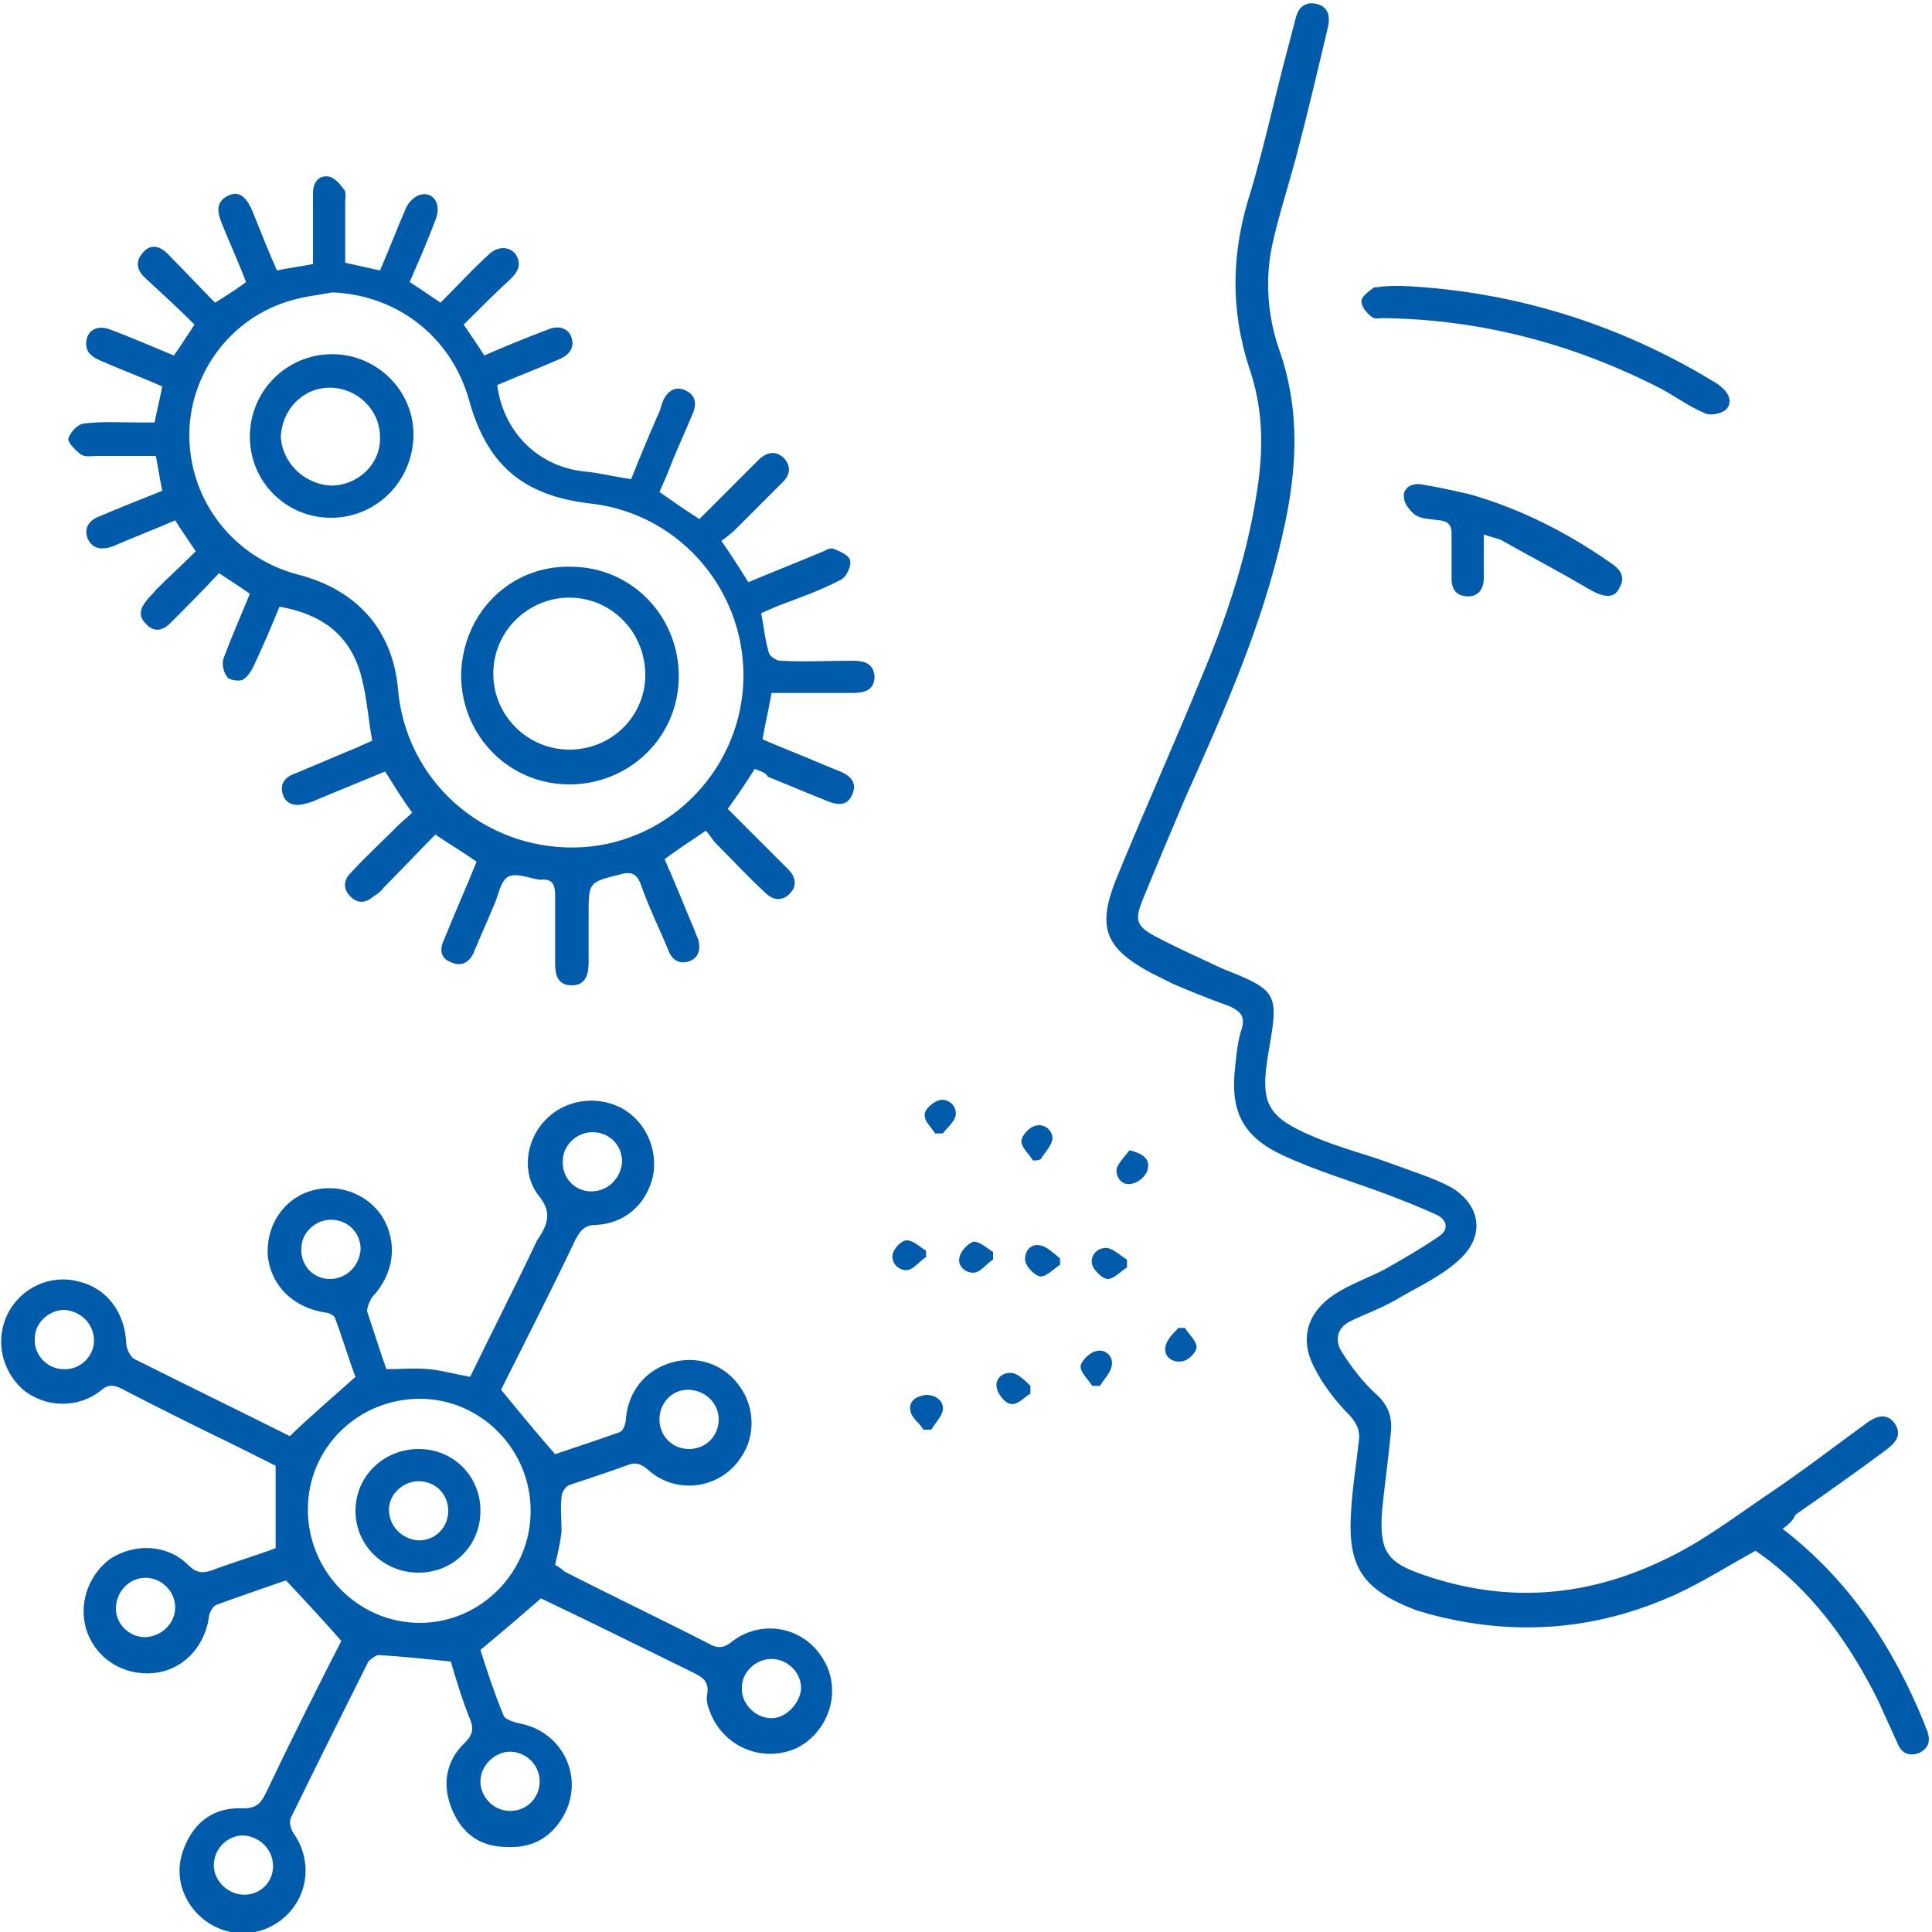 <?xml version="1.0" encoding="utf-8"?>
<!-- Generator: Adobe Illustrator 24.3.0, SVG Export Plug-In . SVG Version: 6.00 Build 0)  -->
<svg version="1.1" id="Layer_1" xmlns="http://www.w3.org/2000/svg" xmlns:xlink="http://www.w3.org/1999/xlink" x="0px" y="0px"
	 viewBox="0 0 150 150" style="enable-background:new 0 0 150 150;" xml:space="preserve">
<style type="text/css">
	.st0{fill:#005BAB;}
</style>
<g>
	<path class="st0" d="M22.7,111.3c1.6-1.5,3.2-2.9,4.9-4.4c-0.5-1.3-1-3-1.6-4.6c-0.1-0.2-0.5-0.4-0.8-0.4c-2.4-0.4-4.1-2-4.4-4.3
		c-0.2-2.3,1.1-4.4,3.2-5.1c2.1-0.7,4.5,0.1,5.7,2c1.2,2,0.9,4.4-0.8,6.2c-0.2,0.3-0.4,0.8-0.4,1.1c0.5,1.5,1,3.1,1.5,4.5
		c1.2,0,2.2-0.1,3.3,0c1,0.1,2.1,0.4,3.2,0.6c1.7-3.5,3.5-7,5.2-10.6c0.1-0.1,0.1-0.2,0.2-0.3c0.7-1.1,0.9-2-0.1-3.2
		c-1.3-1.7-1-4.2,0.5-5.8c1.5-1.6,3.9-2,5.9-1c1.9,1,2.9,3.2,2.5,5.3c-0.5,2.2-2.2,3.7-4.4,3.8c-0.9,0-1.2,0.4-1.6,1.1
		c-1.9,4-3.9,7.9-5.8,11.7c1.4,1.7,2.7,3.3,4.2,5c1.5-0.5,3.3-1.1,5-1.7c0.3-0.1,0.5-0.7,0.5-1.1c0.2-2.1,1.5-3.7,3.5-4.3
		c2-0.6,4.1,0.1,5.3,1.8c1.2,1.6,1.3,3.9,0.1,5.6c-1.6,2.4-5,2.9-7.2,0.9c-0.6-0.5-1-0.6-1.7-0.3c-1.4,0.5-2.9,1-4.4,1.5
		c-0.3,0.1-0.6,0.6-0.6,0.9c-0.1,0.9,0,1.8,0,2.7c-0.1,0.9-0.3,1.7-0.5,2.6c0.2,0.1,0.5,0.3,0.7,0.5c3.7,1.9,7.5,3.7,11.2,5.6
		c0.7,0.4,1.2,0.4,1.9-0.2c2.3-1.7,5.5-1.1,7,1.4c1.5,2.4,0.5,5.6-2,6.9c-2.6,1.2-5.6,0-6.7-2.6c-0.2-0.5-0.4-1-0.3-1.5
		c0.2-1.1-0.4-1.4-1.2-1.8c-3.9-1.9-7.9-3.9-11.7-5.7c-1.5,1.3-3,2.6-4.7,4c0.5,1.6,1.1,3.4,1.8,5.1c0.1,0.3,0.8,0.5,1.2,0.6
		c3.3,0.6,5,4,3.6,6.9c-0.9,1.8-2.4,2.8-4.5,2.7c-2.1,0-3.5-1-4.3-2.9c-0.8-1.9-0.5-3.8,1-5.2c0.6-0.6,0.7-1.1,0.4-1.8
		c-0.6-1.5-1.1-3.1-1.5-4.5c-2-0.2-3.8-0.4-5.6-0.5c-0.2,0-0.6,0.3-0.8,0.5c-2,4-4,8-6,12.1c-0.2,0.4,0,1,0.3,1.4
		c1.5,2.3,0.9,5.3-1.4,6.8c-2.3,1.5-5.3,0.8-6.8-1.5c-1-1.6-1-3.3-0.1-5c0.9-1.7,2.4-2.5,4.3-2.4c0.9,0,1.3-0.3,1.7-1.1
		c1.9-4,3.9-8,5.9-11.9c-1.4-1.6-2.8-3.1-4.3-4.7c-1.7,0.6-3.5,1.2-5.4,1.9c-0.3,0.1-0.6,0.7-0.6,1.1c-0.4,2.3-2.1,4-4.3,4.2
		c-2.2,0.2-4.3-1-5.1-3.1c-0.8-2.1,0-4.5,1.8-5.8c1.9-1.2,4.4-1.1,6,0.5c0.6,0.6,1.1,0.7,1.9,0.4c1.6-0.6,3.3-1.1,4.9-1.7
		c0-2.1,0-4.1,0-6.4c-0.8-0.4-2-1-3.2-1.6c-2.9-1.4-5.9-2.9-8.8-4.4c-0.6-0.3-1-0.3-1.5,0.1c-1.8,1.5-4.4,1.4-6.1,0
		c-1.7-1.5-2.2-3.9-1.2-5.9c1-2,3.3-3.1,5.5-2.5c2.2,0.5,3.6,2.4,3.7,4.8c0,0.4,0.3,1,0.6,1.2c4,2,8.1,4,12.1,6
		C22.7,111.3,22.8,111.3,22.7,111.3z M41.2,117.3c0-4.8-3.9-8.7-8.6-8.7c-4.8,0-8.7,3.8-8.7,8.6c0,4.8,3.9,8.8,8.7,8.8
		C37.3,126,41.2,122.1,41.2,117.3z M62.2,131.1c0-1.3-1.1-2.3-2.3-2.3c-1.2,0-2.3,1-2.3,2.2c-0.1,1.2,1,2.4,2.3,2.4
		C61,133.4,62.1,132.3,62.2,131.1z M21.2,144.9c0-1.3-1-2.3-2.3-2.4c-1.3,0-2.3,1.1-2.3,2.3c0,1.2,1,2.2,2.2,2.3
		C20.1,147.2,21.2,146.2,21.2,144.9z M39.6,140.6c1.3,0,2.3-1,2.3-2.3c0-1.3-1.1-2.3-2.3-2.3c-1.2,0-2.3,1.1-2.3,2.3
		C37.3,139.5,38.3,140.6,39.6,140.6z M48.3,90.2c0-1.3-1-2.3-2.3-2.3c-1.2,0-2.3,1-2.3,2.2c-0.1,1.3,0.9,2.4,2.2,2.4
		C47.2,92.5,48.2,91.5,48.3,90.2z M25.6,99.3c1.3,0,2.3-1,2.4-2.3c0-1.3-1-2.3-2.3-2.3c-1.2,0-2.3,1-2.3,2.2
		C23.3,98.2,24.3,99.3,25.6,99.3z M55.8,110.2c0-1.3-1.1-2.3-2.4-2.3c-1.2,0-2.2,1-2.2,2.3c0,1.3,1,2.3,2.3,2.3
		C54.8,112.5,55.8,111.5,55.8,110.2z M7.3,104.1c0-1.3-1-2.3-2.3-2.4c-1.2,0-2.3,1-2.3,2.2c-0.1,1.3,1,2.4,2.2,2.4
		C6.2,106.4,7.3,105.3,7.3,104.1z M11.3,122.5c-1.3,0-2.3,1.1-2.3,2.4c0,1.3,1.2,2.3,2.4,2.2c1.2-0.1,2.2-1.1,2.2-2.3
		C13.6,123.5,12.5,122.5,11.3,122.5z"/>
	<path class="st0" d="M58.6,59.7c-0.7,1.1-1.3,2-2.1,3.1c1.2,1.2,2.4,2.4,3.6,3.6c0.4,0.4,0.7,0.7,1.1,1.1c0.6,0.6,0.7,1.3,0.1,1.9
		c-0.6,0.6-1.3,0.5-1.9-0.1c-1.3-1.2-2.5-2.5-3.8-3.8c-0.3-0.3-0.5-0.7-0.8-1c-1.2,0.8-2.1,1.4-3.2,2.2c0.7,1.6,1.4,3.3,2.1,5
		c0.2,0.4,0.3,0.8,0.5,1.2c0.2,0.7,0.1,1.4-0.6,1.7c-0.8,0.3-1.4,0-1.7-0.8c-0.7-1.7-1.5-3.3-2.1-5c-0.3-0.9-0.7-1.2-1.7-0.9
		c-2.4,0.6-2.4,0.6-2.4,3.1c0,1.2,0,2.4,0,3.7c0,0.9-0.2,1.8-1.3,1.8c-1.1,0-1.3-0.8-1.3-1.7c0-1.7,0-3.5,0-5.2
		c0-0.8-0.1-1.4-1.1-1.3c0,0-0.1,0-0.1,0c-0.8-0.1-1.9-0.6-2.5-0.2c-0.6,0.4-0.7,1.5-1.1,2.3c-0.5,1.2-1,2.3-1.5,3.5
		c-0.3,0.8-1,1.2-1.8,0.8c-0.8-0.3-0.9-1-0.5-1.8c0.8-2,1.7-4,2.5-6c-1-0.7-2-1.3-3.2-2.1c-1.3,1.3-2.6,2.7-4,4.1
		c-0.2,0.3-0.5,0.5-0.8,0.7c-0.6,0.5-1.2,0.6-1.8,0c-0.6-0.6-0.5-1.3,0-1.8c1.2-1.3,2.5-2.5,3.8-3.8c0.3-0.3,0.7-0.6,1-0.9
		c-0.8-1.1-1.4-2.1-2.1-3.2c-1.7,0.7-3.4,1.4-5.1,2.1c-0.4,0.2-0.7,0.3-1.1,0.4c-0.7,0.2-1.4,0.1-1.7-0.6c-0.3-0.8,0-1.4,0.8-1.7
		c1.7-0.7,3.3-1.4,5-2.1c0.4-0.2,0.7-0.3,1.1-0.5c-0.3-1.6-0.4-3.2-0.8-4.8c-0.8-3.3-3-5-6.4-5.6c-0.6,1.5-1.3,3.1-2,4.6
		c-0.2,0.4-0.5,0.9-0.9,1.1c-0.3,0.1-1.1,0-1.2-0.3c-0.3-0.4-0.4-1.1-0.2-1.5c0.6-1.6,1.3-3.2,2-4.9c-0.7-0.5-1.5-1-2.4-1.6
		c-1.2,1.3-2.5,2.6-3.8,3.9c-0.6,0.6-1.3,0.7-1.9,0c-0.6-0.6-0.4-1.2,0.1-1.8c0.2-0.3,0.5-0.5,0.7-0.8c1-1,2.1-2,3.1-3
		c-0.6-0.9-1.1-1.6-1.6-2.4c-1.6,0.7-3.2,1.3-4.8,2c-0.8,0.3-1.6,0.3-2-0.6c-0.3-0.8,0.1-1.4,0.9-1.7c1.6-0.7,3.2-1.3,4.9-2
		c-0.2-0.9-0.3-1.7-0.5-2.7c-1.5,0-3,0-4.5,0c-0.4,0-1,0.1-1.3-0.1c-0.4-0.3-1-0.9-1-1.2c0.1-0.5,0.7-1.1,1.1-1.2
		c1.4-0.2,2.8-0.1,4.3-0.1c0.4,0,0.8,0,1.3,0c0.2-1,0.4-1.8,0.6-2.8c-1.6-0.7-3.2-1.3-4.8-2c-0.7-0.3-1.2-0.7-1.1-1.5
		c0.1-0.9,0.9-1.3,1.9-0.9c1.6,0.6,3.2,1.3,4.9,2c0.5-0.7,1-1.5,1.6-2.4c-1.2-1.2-2.4-2.3-3.7-3.5c-0.7-0.6-1-1.3-0.3-2.1
		c0.7-0.8,1.5-0.4,2.1,0.3c1.2,1.2,2.3,2.4,3.5,3.6c0.8-0.5,1.6-1,2.4-1.6c-0.6-1.6-1.3-3.1-1.9-4.6c-0.3-0.8-0.5-1.6,0.5-2.1
		c0.8-0.4,1.4,0,1.9,1.2c0.6,1.5,1.2,3,1.9,4.6c0.9-0.2,1.8-0.3,2.8-0.5c0-1.9,0-3.7,0-5.5c0-0.8,0.4-1.4,1.2-1.3
		c0.5,0.1,0.9,0.6,1.2,1c0.2,0.2,0.1,0.7,0.1,1c0,1.5,0,3.1,0,4.7c0.9,0.2,1.8,0.4,2.7,0.6c0.7-1.6,1.3-3.2,2-4.8
		c0.2-0.5,0.7-1,1.2-1.1c1-0.2,1.6,0.8,1.1,2c-0.6,1.6-1.3,3.2-2,4.8c0.8,0.5,1.5,1,2.4,1.6c1.2-1.2,2.4-2.5,3.7-3.7
		c0.7-0.7,1.6-0.7,2.1-0.1c0.5,0.7,0.3,1.3-0.3,1.9c-1.3,1.2-2.5,2.4-3.7,3.6c0.6,0.9,1.1,1.6,1.6,2.4c1.6-0.7,3.3-1.4,4.9-2
		c0.9-0.4,1.7-0.1,1.9,0.7c0.2,0.8-0.3,1.3-1,1.6c-1.6,0.7-3.2,1.3-4.8,2c0.5,3.7,3.2,6.3,6.7,6.7c1.2,0.1,2.3,0.4,3.7,0.6
		c0.6-1.5,1.3-3.2,2-4.8c0.2-0.4,0.3-0.7,0.4-1.1c0.3-0.8,0.9-1.4,1.8-1c0.9,0.4,0.9,1.2,0.5,2c-0.5,1.2-1,2.3-1.5,3.5
		c-0.3,0.8-0.6,1.5-1,2.4c1,0.7,2,1.4,3.1,2.1c1.3-1.3,2.6-2.6,3.9-3.9c0.3-0.3,0.6-0.6,0.8-0.8c0.6-0.5,1.2-0.6,1.8-0.1
		c0.6,0.6,0.6,1.3,0,1.9c-1.2,1.2-2.4,2.4-3.6,3.6c-0.4,0.4-0.8,0.7-1.2,1c0.8,1.1,1.4,2.1,2.1,3.2c1.9-0.8,3.7-1.5,5.6-2.3
		c0.3-0.1,0.7-0.4,1-0.3c0.5,0.2,1.2,0.5,1.3,0.9c0.1,0.5-0.3,1.3-0.7,1.5c-1.5,0.8-3.2,1.4-4.8,2c-0.5,0.2-0.9,0.4-1.4,0.6
		c0.2,1.1,0.3,2.1,0.6,3.1c0.1,0.3,0.6,0.6,0.9,0.6c1.9,0.1,3.7,0,5.6,0c0.9,0,1.6,0.2,1.7,1.2c0,1.1-0.8,1.3-1.7,1.3
		c-2.1,0-4.2,0-6.3,0c-0.2,1.2-0.5,2.4-0.7,3.6c1.6,0.7,3.2,1.3,4.8,2c0.3,0.1,0.7,0.3,1,0.4c0.8,0.3,1.6,0.8,1.2,1.8
		c-0.4,1.1-1.3,0.9-2.2,0.5c-1.5-0.6-2.9-1.2-4.4-1.8C59.5,60,59.1,59.9,58.6,59.7z M25.8,22.7c-1,0.2-2.1,0.3-3.1,0.6
		c-4.8,1.3-8.1,5.8-8,10.7c0.1,5,3.5,9.3,8.4,10.6c4.7,1.2,7.4,4.4,7.8,8.9c0.6,7.1,6.6,12.4,13.7,12.3c7-0.1,12.7-5.7,13.1-12.6
		c0.4-7.1-4.8-13.3-11.8-14.1c-5.3-0.6-8.1-3-9.5-8.1C35,26.1,30.8,22.9,25.8,22.7z"/>
	<path class="st0" d="M138.4,118.7c5.2,4,8.6,9.2,11,15.1c0.1,0.2,0.1,0.4,0.2,0.5c0.3,0.8,0.2,1.4-0.6,1.8c-0.8,0.3-1.4,0-1.7-0.8
		c-0.5-1.1-1-2.2-1.5-3.3c-2.1-4.2-4.7-7.9-8.4-10.8c-0.4-0.3-0.8-0.6-1.1-0.8c-2,1.1-3.9,2.3-6,3.3c-6.3,2.9-12.7,3.4-19.4,1.6
		c-0.3-0.1-0.7-0.2-1-0.3c-4.1-1.6-5.3-3.3-5-7.7c0.1-1.8,0.4-3.6,0.6-5.4c0.1-0.8-0.1-1.3-0.7-2c-1.1-1.1-2.1-2.4-2.8-3.8
		c-1.1-2.2-0.5-4.2,1.6-5.6c1.2-0.8,2.7-1.3,4-2c1.4-0.8,2.8-1.6,4.1-2.5c0.8-0.5,0.7-1.3-0.2-1.7c-1.3-0.6-2.6-1.1-3.9-1.6
		c-2.7-1-5.4-1.8-8-3c-3.2-1.5-4.1-3.5-3.7-6.9c0.1-1,0.2-2,0.5-2.9c0.3-1-0.1-1.4-1-1.8c-1.4-0.5-2.9-1.1-4.3-1.7
		c-0.6-0.3-1.2-0.6-1.8-0.9c-3.5-1.9-4.1-3.5-2.7-7.1c2.2-5.4,4.6-10.7,6.8-16.1c2-4.8,3.6-9.7,4.3-14.9c0.4-3,0.3-5.9-0.7-8.8
		c-1.5-4.6-1.4-9.1,0.1-13.7c1.1-3.7,1.9-7.5,2.9-11.2c0.2-0.8,0.4-1.5,0.6-2.3c0.2-0.8,0.7-1.3,1.6-1.1c0.9,0.2,1.1,0.9,0.9,1.8
		c-0.8,3.4-1.6,6.8-2.5,10.2c-0.6,2.2-1.3,4.4-1.8,6.6c-0.6,2.7-0.4,5.6,0.5,8.2c1.7,4.8,1.4,9.5,0.3,14.3
		c-1.6,7.2-4.6,13.9-7.6,20.6c-1.1,2.6-2.2,5.2-3.3,7.9c-0.6,1.5-0.5,2,1,2.8c1.7,0.9,3.5,1.7,5.2,2.5c4.3,1.7,4.4,1.9,3.6,6.4
		c-0.7,4.1-0.2,5.1,3.6,6.7c1.9,0.8,3.9,1.3,5.8,2c1.6,0.6,3.3,1.1,4.8,1.9c2.3,1.4,2.6,3.8,0.6,5.6c-1.4,1.3-3.2,2.1-4.9,3.1
		c-1.2,0.7-2.4,1.1-3.6,1.7c-1,0.5-1.2,1.5-0.6,2.4c0.7,1.1,1.6,2.3,2.6,3.2c0.9,0.8,1.3,1.7,1.2,2.9c-0.2,2.1-0.5,4.2-0.7,6.2
		c-0.2,3.1,0.3,4,3.3,5c6.4,2.2,12.6,1.7,18.6-1.2c2.8-1.3,5.3-3.2,7.8-4.9c2.7-1.8,5.3-3.8,7.9-5.7c0.7-0.5,1.5-0.9,2.2,0
		c0.6,0.9,0.1,1.5-0.7,2.1c-2.3,1.7-4.7,3.4-7,5C139.2,118.1,138.8,118.4,138.4,118.7z"/>
	<path class="st0" d="M108.9,22.2c8.5,0.4,16.7,2.9,24.1,7.4c0.2,0.1,0.5,0.3,0.7,0.5c0.6,0.5,0.8,1.2,0.3,1.7
		c-0.3,0.3-1.2,0.5-1.6,0.3c-1.2-0.5-2.3-1.3-3.4-1.9c-6.8-3.5-14-5.4-21.6-5.5c-0.3,0-0.7,0.1-0.9-0.1c-0.4-0.3-0.8-0.8-0.8-1.2
		c0-0.4,0.6-0.8,1-1.1c0,0,0.2,0,0.2,0C107.5,22.2,108.1,22.2,108.9,22.2z"/>
	<path class="st0" d="M115.2,41.5c0,1.3,0,2.3,0,3.4c0,0.8-0.4,1.4-1.2,1.4c-0.9,0-1.3-0.5-1.3-1.4c0-1.1,0-2.3,0-3.4
		c0-0.7-0.2-1-0.9-1.1c-0.7-0.1-1.4-0.1-1.9-0.4c-0.4-0.3-0.9-0.9-0.9-1.4c-0.1-0.7,0.6-1.1,1.3-1c1.3,0.2,2.6,0.5,3.9,0.8
		c3.8,1.1,7.4,2.9,10.7,5.2c0.8,0.5,1.4,1.1,0.8,2.1c-0.4,0.8-1.2,0.7-2.4,0c-2.2-1.3-4.5-2.5-6.8-3.8
		C116.2,41.8,115.8,41.7,115.2,41.5z"/>
	<path class="st0" d="M87.5,98.4c-0.5,0.3-1,0.9-1.5,0.9c-0.4,0-1.1-0.7-1.2-1.1c-0.2-0.7,0.4-1.4,1.2-1.3c0.5,0.1,1,0.6,1.5,0.9
		C87.5,98,87.5,98.2,87.5,98.4z"/>
	<path class="st0" d="M84.8,107.6c-0.3-0.5-0.9-1-0.9-1.5c0-0.4,0.7-1.1,1.2-1.2c0.7-0.2,1.4,0.4,1.2,1.2c-0.1,0.5-0.6,1-0.9,1.5
		C85.2,107.6,85,107.6,84.8,107.6z"/>
	<path class="st0" d="M92,103.1c0.3,0.5,0.9,1,0.9,1.5c0,0.4-0.7,1.1-1.2,1.1c-0.7,0.1-1.4-0.4-1.2-1.2c0.1-0.5,0.6-1,1-1.4
		C91.6,103.1,91.8,103.1,92,103.1z"/>
	<path class="st0" d="M72.6,88c-0.3-0.5-0.9-1-0.8-1.5c0-0.4,0.7-1,1.2-1.1c0.7-0.1,1.3,0.5,1.2,1.2c-0.1,0.5-0.7,1-1,1.4
		C73,88,72.8,88,72.6,88z"/>
	<path class="st0" d="M82.3,98.2c-0.5,0.3-1,0.9-1.5,0.9c-0.4,0-1.1-0.7-1.2-1.2c-0.1-0.7,0.4-1.4,1.2-1.2c0.5,0.1,1,0.6,1.5,1
		C82.3,97.8,82.3,98,82.3,98.2z"/>
	<path class="st0" d="M80.2,90.1c-0.3-0.5-0.9-1-0.9-1.5c0-0.4,0.6-1.1,1.1-1.2c0.7-0.2,1.4,0.4,1.3,1.1c-0.1,0.5-0.6,1-0.9,1.5
		C80.6,90.1,80.4,90.1,80.2,90.1z"/>
	<path class="st0" d="M71.7,111c-0.3-0.5-0.9-0.9-1-1.4c-0.2-0.8,0.4-1.2,1.2-1.3c0.8,0,1.4,0.5,1.3,1.2c-0.1,0.5-0.6,1-0.9,1.5
		C72.1,111,71.9,111,71.7,111z"/>
	<path class="st0" d="M80,108.2c-0.5,0.3-1,0.9-1.5,0.8c-0.4,0-1-0.7-1.1-1.2c-0.2-0.7,0.4-1.3,1.2-1.2c0.5,0.1,1,0.6,1.4,1
		C80,107.9,80,108,80,108.2z"/>
	<path class="st0" d="M71.9,97.6c-0.5,0.3-0.9,0.9-1.4,1c-0.7,0.1-1.3-0.5-1.2-1.2c0.1-0.5,0.7-1.1,1.1-1.1c0.5,0,1,0.5,1.5,0.8
		C71.9,97.2,71.9,97.4,71.9,97.6z"/>
	<path class="st0" d="M87.7,89.3c1.1,0.3,1.6,0.7,1.4,1.5c-0.1,0.5-0.7,1-1.2,1.1c-0.8,0.2-1.3-0.5-1.2-1.2
		C86.9,90.2,87.4,89.7,87.7,89.3z"/>
	<path class="st0" d="M77.1,97.8c-0.5,0.3-0.9,0.9-1.4,1c-0.7,0.1-1.4-0.5-1.2-1.2c0.1-0.5,0.7-1.1,1.1-1.2c0.5,0,1,0.5,1.5,0.8
		C77.1,97.5,77.1,97.7,77.1,97.8z"/>
	<path class="st0" d="M37.3,117.3c0,2.7-2.1,4.8-4.8,4.8c-2.7,0-4.9-2.1-4.9-4.8c0-2.7,2.2-4.8,4.9-4.8
		C35.2,112.5,37.3,114.6,37.3,117.3z M34.8,117.3c0-1.3-1-2.3-2.3-2.3c-1.2,0-2.3,1-2.3,2.2c0,1.3,1,2.3,2.3,2.4
		C33.8,119.6,34.8,118.6,34.8,117.3z"/>
	<path class="st0" d="M44.3,44c4.7,0,8.4,3.8,8.4,8.5c0,4.7-3.8,8.4-8.5,8.4c-4.7,0-8.4-3.8-8.4-8.5C35.9,47.6,39.6,43.9,44.3,44z
		 M44.2,58.2c3.3,0,5.9-2.6,5.9-5.8c0-3.3-2.6-6-5.9-6c-3.2,0-5.9,2.6-5.9,5.9C38.3,55.6,41,58.2,44.2,58.2z"/>
	<path class="st0" d="M25.7,40.2c-3.5,0-6.3-2.8-6.3-6.3c0-3.5,2.8-6.4,6.4-6.4c3.5,0,6.4,2.9,6.3,6.4C32,37.4,29.2,40.2,25.7,40.2z
		 M25.7,37.7c2.1,0,3.9-1.7,3.8-3.8c0-2.1-1.8-3.8-3.9-3.8c-2.1,0-3.7,1.7-3.8,3.8C21.9,35.9,23.6,37.6,25.7,37.7z"/>
</g>
</svg>
